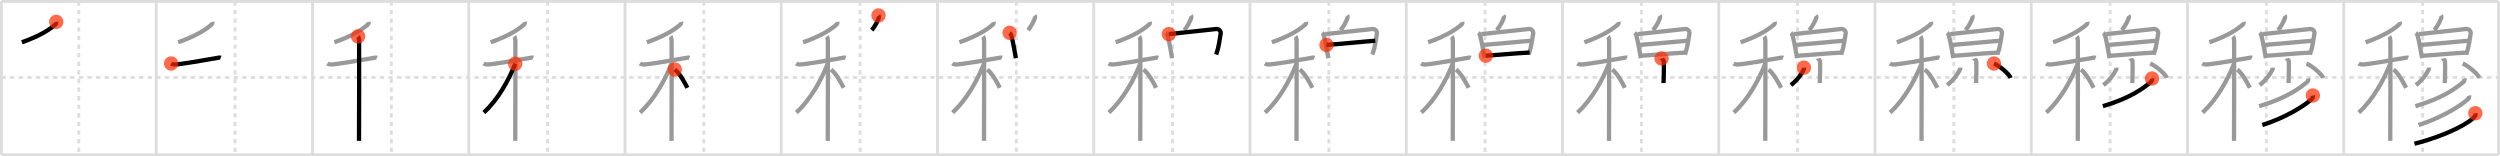 <svg width="1744px" height="109px" viewBox="0 0 1744 109" xmlns="http://www.w3.org/2000/svg" xmlns:xlink="http://www.w3.org/1999/xlink" xml:space="preserve" version="1.1"  baseProfile="full">
<line x1="1" y1="1" x2="1743" y2="1" style="stroke:#ddd;stroke-width:2" />
<line x1="1" y1="1" x2="1" y2="108" style="stroke:#ddd;stroke-width:2" />
<line x1="1" y1="108" x2="1743" y2="108" style="stroke:#ddd;stroke-width:2" />
<line x1="1743" y1="1" x2="1743" y2="108" style="stroke:#ddd;stroke-width:2" />
<line x1="109" y1="1" x2="109" y2="108" style="stroke:#ddd;stroke-width:2" />
<line x1="218" y1="1" x2="218" y2="108" style="stroke:#ddd;stroke-width:2" />
<line x1="327" y1="1" x2="327" y2="108" style="stroke:#ddd;stroke-width:2" />
<line x1="436" y1="1" x2="436" y2="108" style="stroke:#ddd;stroke-width:2" />
<line x1="545" y1="1" x2="545" y2="108" style="stroke:#ddd;stroke-width:2" />
<line x1="654" y1="1" x2="654" y2="108" style="stroke:#ddd;stroke-width:2" />
<line x1="763" y1="1" x2="763" y2="108" style="stroke:#ddd;stroke-width:2" />
<line x1="872" y1="1" x2="872" y2="108" style="stroke:#ddd;stroke-width:2" />
<line x1="981" y1="1" x2="981" y2="108" style="stroke:#ddd;stroke-width:2" />
<line x1="1090" y1="1" x2="1090" y2="108" style="stroke:#ddd;stroke-width:2" />
<line x1="1199" y1="1" x2="1199" y2="108" style="stroke:#ddd;stroke-width:2" />
<line x1="1308" y1="1" x2="1308" y2="108" style="stroke:#ddd;stroke-width:2" />
<line x1="1417" y1="1" x2="1417" y2="108" style="stroke:#ddd;stroke-width:2" />
<line x1="1526" y1="1" x2="1526" y2="108" style="stroke:#ddd;stroke-width:2" />
<line x1="1635" y1="1" x2="1635" y2="108" style="stroke:#ddd;stroke-width:2" />
<line x1="1" y1="54" x2="1743" y2="54" style="stroke:#ddd;stroke-width:2;stroke-dasharray:3 3" />
<line x1="55" y1="1" x2="55" y2="108" style="stroke:#ddd;stroke-width:2;stroke-dasharray:3 3" />
<line x1="164" y1="1" x2="164" y2="108" style="stroke:#ddd;stroke-width:2;stroke-dasharray:3 3" />
<line x1="273" y1="1" x2="273" y2="108" style="stroke:#ddd;stroke-width:2;stroke-dasharray:3 3" />
<line x1="382" y1="1" x2="382" y2="108" style="stroke:#ddd;stroke-width:2;stroke-dasharray:3 3" />
<line x1="491" y1="1" x2="491" y2="108" style="stroke:#ddd;stroke-width:2;stroke-dasharray:3 3" />
<line x1="600" y1="1" x2="600" y2="108" style="stroke:#ddd;stroke-width:2;stroke-dasharray:3 3" />
<line x1="709" y1="1" x2="709" y2="108" style="stroke:#ddd;stroke-width:2;stroke-dasharray:3 3" />
<line x1="818" y1="1" x2="818" y2="108" style="stroke:#ddd;stroke-width:2;stroke-dasharray:3 3" />
<line x1="927" y1="1" x2="927" y2="108" style="stroke:#ddd;stroke-width:2;stroke-dasharray:3 3" />
<line x1="1036" y1="1" x2="1036" y2="108" style="stroke:#ddd;stroke-width:2;stroke-dasharray:3 3" />
<line x1="1145" y1="1" x2="1145" y2="108" style="stroke:#ddd;stroke-width:2;stroke-dasharray:3 3" />
<line x1="1254" y1="1" x2="1254" y2="108" style="stroke:#ddd;stroke-width:2;stroke-dasharray:3 3" />
<line x1="1363" y1="1" x2="1363" y2="108" style="stroke:#ddd;stroke-width:2;stroke-dasharray:3 3" />
<line x1="1472" y1="1" x2="1472" y2="108" style="stroke:#ddd;stroke-width:2;stroke-dasharray:3 3" />
<line x1="1581" y1="1" x2="1581" y2="108" style="stroke:#ddd;stroke-width:2;stroke-dasharray:3 3" />
<line x1="1690" y1="1" x2="1690" y2="108" style="stroke:#ddd;stroke-width:2;stroke-dasharray:3 3" />
<path d="M39.25,15.25c0.07,0.34-0.22,1.48-0.64,1.85c-3.61,3.15-9.86,7.65-23.36,12.4" style="fill:none;stroke:black;stroke-width:3" />
<circle cx="39.25" cy="15.25" r="5" stroke-width="0" fill="#FF2A00" opacity="0.7" />
<path d="M148.25,15.25c0.07,0.34-0.22,1.48-0.64,1.85c-3.61,3.15-9.86,7.65-23.36,12.4" style="fill:none;stroke:#999;stroke-width:3" />
<path d="M119.37,44.29c0.36,0.24,1.31,0.62,2.26,0.7c2.62,0.23,24.03-3.51,30.57-4.69c0.95-0.17,1.19-0.23,1.78,0" style="fill:none;stroke:black;stroke-width:3" />
<circle cx="119.37" cy="44.29" r="5" stroke-width="0" fill="#FF2A00" opacity="0.7" />
<path d="M257.25,15.25c0.07,0.34-0.22,1.48-0.64,1.85c-3.61,3.15-9.86,7.65-23.36,12.4" style="fill:none;stroke:#999;stroke-width:3" />
<path d="M228.37,44.29c0.36,0.24,1.31,0.62,2.26,0.7c2.62,0.23,24.03-3.51,30.57-4.69c0.95-0.17,1.19-0.23,1.78,0" style="fill:none;stroke:#999;stroke-width:3" />
<path d="M249.8,25.41c0.4,0.45,0.64,2.04,0.72,2.95c0.08,0.91,0,64.24-0.08,69.9" style="fill:none;stroke:black;stroke-width:3" />
<circle cx="249.8" cy="25.41" r="5" stroke-width="0" fill="#FF2A00" opacity="0.7" />
<path d="M366.25,15.25c0.07,0.34-0.22,1.48-0.64,1.85c-3.61,3.15-9.86,7.65-23.36,12.4" style="fill:none;stroke:#999;stroke-width:3" />
<path d="M337.37,44.29c0.36,0.24,1.31,0.62,2.26,0.7c2.62,0.23,24.03-3.51,30.57-4.69c0.95-0.17,1.19-0.23,1.78,0" style="fill:none;stroke:#999;stroke-width:3" />
<path d="M358.8,25.41c0.4,0.45,0.64,2.04,0.72,2.95c0.08,0.91,0,64.24-0.08,69.9" style="fill:none;stroke:#999;stroke-width:3" />
<path d="M359.43,44.47C354.99,55.62,347.57,69.38,337.5,78.5" style="fill:none;stroke:black;stroke-width:3" />
<circle cx="359.43" cy="44.47" r="5" stroke-width="0" fill="#FF2A00" opacity="0.7" />
<path d="M475.25,15.25c0.07,0.34-0.22,1.48-0.64,1.85c-3.61,3.15-9.86,7.65-23.36,12.4" style="fill:none;stroke:#999;stroke-width:3" />
<path d="M446.37,44.29c0.36,0.24,1.31,0.62,2.26,0.7c2.62,0.23,24.03-3.51,30.57-4.69c0.95-0.17,1.19-0.23,1.78,0" style="fill:none;stroke:#999;stroke-width:3" />
<path d="M467.8,25.41c0.4,0.45,0.64,2.04,0.72,2.95c0.08,0.91,0,64.24-0.08,69.9" style="fill:none;stroke:#999;stroke-width:3" />
<path d="M468.43,44.47C463.99,55.62,456.57,69.38,446.5,78.5" style="fill:none;stroke:#999;stroke-width:3" />
<path d="M470.75,48.5c3.67,2.98,6.77,8.92,8.75,12.75" style="fill:none;stroke:black;stroke-width:3" />
<circle cx="470.75" cy="48.5" r="5" stroke-width="0" fill="#FF2A00" opacity="0.7" />
<path d="M584.25,15.25c0.07,0.34-0.22,1.48-0.64,1.85c-3.61,3.15-9.86,7.65-23.36,12.4" style="fill:none;stroke:#999;stroke-width:3" />
<path d="M555.37,44.29c0.36,0.24,1.31,0.62,2.26,0.7c2.62,0.23,24.03-3.51,30.57-4.69c0.95-0.17,1.19-0.23,1.78,0" style="fill:none;stroke:#999;stroke-width:3" />
<path d="M576.8,25.41c0.4,0.45,0.64,2.04,0.72,2.95c0.08,0.91,0,64.24-0.08,69.9" style="fill:none;stroke:#999;stroke-width:3" />
<path d="M577.43,44.47C572.99,55.62,565.57,69.38,555.5,78.5" style="fill:none;stroke:#999;stroke-width:3" />
<path d="M579.75,48.5c3.67,2.98,6.77,8.92,8.75,12.75" style="fill:none;stroke:#999;stroke-width:3" />
<path d="M612.84,10.77c0.23,0.34,0.29,0.78,0.25,1.1c-0.22,1.88-2.65,6.51-4.93,9.18" style="fill:none;stroke:black;stroke-width:3" />
<circle cx="612.84" cy="10.77" r="5" stroke-width="0" fill="#FF2A00" opacity="0.7" />
<path d="M693.25,15.25c0.07,0.34-0.22,1.48-0.64,1.85c-3.61,3.15-9.86,7.65-23.36,12.4" style="fill:none;stroke:#999;stroke-width:3" />
<path d="M664.37,44.29c0.36,0.24,1.31,0.62,2.26,0.7c2.62,0.23,24.03-3.51,30.57-4.69c0.95-0.17,1.19-0.23,1.78,0" style="fill:none;stroke:#999;stroke-width:3" />
<path d="M685.8,25.41c0.4,0.45,0.64,2.04,0.72,2.95c0.08,0.91,0,64.24-0.08,69.9" style="fill:none;stroke:#999;stroke-width:3" />
<path d="M686.43,44.47C681.99,55.62,674.57,69.38,664.5,78.5" style="fill:none;stroke:#999;stroke-width:3" />
<path d="M688.75,48.5c3.67,2.98,6.77,8.92,8.75,12.75" style="fill:none;stroke:#999;stroke-width:3" />
<path d="M721.84,10.77c0.23,0.34,0.29,0.78,0.25,1.1c-0.22,1.88-2.65,6.51-4.93,9.18" style="fill:none;stroke:#999;stroke-width:3" />
<path d="M704.31,22.9c0.56,0.42,1.14,1.52,1.29,2.11c1.15,4.49,2.85,14.15,3.05,15.6" style="fill:none;stroke:black;stroke-width:3" />
<circle cx="704.31" cy="22.9" r="5" stroke-width="0" fill="#FF2A00" opacity="0.7" />
<path d="M802.25,15.25c0.07,0.34-0.22,1.48-0.64,1.85c-3.61,3.15-9.86,7.65-23.36,12.4" style="fill:none;stroke:#999;stroke-width:3" />
<path d="M773.37,44.29c0.36,0.24,1.31,0.62,2.26,0.7c2.62,0.23,24.03-3.51,30.57-4.69c0.95-0.17,1.19-0.23,1.78,0" style="fill:none;stroke:#999;stroke-width:3" />
<path d="M794.8,25.41c0.4,0.45,0.64,2.04,0.72,2.95c0.08,0.91,0,64.24-0.08,69.9" style="fill:none;stroke:#999;stroke-width:3" />
<path d="M795.43,44.47C790.99,55.62,783.57,69.38,773.5,78.5" style="fill:none;stroke:#999;stroke-width:3" />
<path d="M797.75,48.5c3.67,2.98,6.77,8.92,8.75,12.75" style="fill:none;stroke:#999;stroke-width:3" />
<path d="M830.84,10.77c0.23,0.34,0.29,0.78,0.25,1.1c-0.22,1.88-2.65,6.51-4.93,9.18" style="fill:none;stroke:#999;stroke-width:3" />
<path d="M813.31,22.9c0.56,0.42,1.14,1.52,1.29,2.11c1.15,4.49,2.85,14.15,3.05,15.6" style="fill:none;stroke:#999;stroke-width:3" />
<path d="M815.39,23.79c3.01-0.24,30.19-3.31,32.94-3.55c2.29-0.2,3.5,1.69,3.2,3.28c-0.86,4.56-1.03,8.48-3.12,14.54" style="fill:none;stroke:black;stroke-width:3" />
<circle cx="815.39" cy="23.79" r="5" stroke-width="0" fill="#FF2A00" opacity="0.7" />
<path d="M911.25,15.25c0.07,0.34-0.22,1.48-0.64,1.85c-3.61,3.15-9.86,7.65-23.36,12.4" style="fill:none;stroke:#999;stroke-width:3" />
<path d="M882.37,44.29c0.36,0.24,1.31,0.62,2.26,0.7c2.62,0.23,24.03-3.51,30.57-4.69c0.95-0.17,1.19-0.23,1.78,0" style="fill:none;stroke:#999;stroke-width:3" />
<path d="M903.8,25.41c0.4,0.45,0.64,2.04,0.72,2.95c0.08,0.91,0,64.24-0.08,69.9" style="fill:none;stroke:#999;stroke-width:3" />
<path d="M904.43,44.47C899.99,55.62,892.57,69.38,882.5,78.5" style="fill:none;stroke:#999;stroke-width:3" />
<path d="M906.75,48.5c3.67,2.98,6.77,8.92,8.75,12.75" style="fill:none;stroke:#999;stroke-width:3" />
<path d="M939.84,10.77c0.23,0.34,0.29,0.78,0.25,1.1c-0.22,1.88-2.65,6.51-4.93,9.18" style="fill:none;stroke:#999;stroke-width:3" />
<path d="M922.31,22.9c0.56,0.42,1.14,1.52,1.29,2.11c1.15,4.49,2.85,14.15,3.05,15.6" style="fill:none;stroke:#999;stroke-width:3" />
<path d="M924.39,23.79c3.01-0.24,30.19-3.31,32.94-3.55c2.29-0.2,3.5,1.69,3.2,3.28c-0.86,4.56-1.03,8.48-3.12,14.54" style="fill:none;stroke:#999;stroke-width:3" />
<path d="M925.35,31.38c4.08-0.22,29.41-2.7,34.03-2.95" style="fill:none;stroke:black;stroke-width:3" />
<circle cx="925.35" cy="31.38" r="5" stroke-width="0" fill="#FF2A00" opacity="0.7" />
<path d="M1020.25,15.25c0.07,0.34-0.22,1.48-0.64,1.85c-3.61,3.15-9.86,7.65-23.36,12.4" style="fill:none;stroke:#999;stroke-width:3" />
<path d="M991.37,44.29c0.36,0.24,1.31,0.62,2.26,0.7c2.62,0.23,24.03-3.51,30.57-4.69c0.95-0.17,1.19-0.23,1.78,0" style="fill:none;stroke:#999;stroke-width:3" />
<path d="M1012.8,25.41c0.4,0.45,0.64,2.04,0.72,2.95c0.08,0.91,0,64.24-0.08,69.9" style="fill:none;stroke:#999;stroke-width:3" />
<path d="M1013.43,44.47C1008.99,55.62,1001.57,69.38,991.5,78.5" style="fill:none;stroke:#999;stroke-width:3" />
<path d="M1015.75,48.5c3.67,2.98,6.77,8.92,8.75,12.75" style="fill:none;stroke:#999;stroke-width:3" />
<path d="M1048.84,10.77c0.23,0.34,0.29,0.78,0.25,1.1c-0.22,1.88-2.65,6.51-4.93,9.18" style="fill:none;stroke:#999;stroke-width:3" />
<path d="M1031.31,22.9c0.56,0.42,1.14,1.52,1.29,2.11c1.15,4.49,2.85,14.15,3.05,15.6" style="fill:none;stroke:#999;stroke-width:3" />
<path d="M1033.39,23.79c3.01-0.24,30.19-3.31,32.94-3.55c2.29-0.2,3.5,1.69,3.2,3.28c-0.86,4.56-1.03,8.48-3.12,14.54" style="fill:none;stroke:#999;stroke-width:3" />
<path d="M1034.35,31.38c4.08-0.22,29.41-2.7,34.03-2.95" style="fill:none;stroke:#999;stroke-width:3" />
<path d="M1036.49,38.86c9.48-0.57,21.06-1.8,30.58-2.18" style="fill:none;stroke:black;stroke-width:3" />
<circle cx="1036.49" cy="38.86" r="5" stroke-width="0" fill="#FF2A00" opacity="0.7" />
<path d="M1129.25,15.25c0.07,0.34-0.22,1.48-0.64,1.85c-3.61,3.15-9.86,7.65-23.36,12.4" style="fill:none;stroke:#999;stroke-width:3" />
<path d="M1100.37,44.29c0.36,0.24,1.31,0.62,2.26,0.7c2.62,0.23,24.03-3.51,30.57-4.69c0.95-0.17,1.19-0.23,1.78,0" style="fill:none;stroke:#999;stroke-width:3" />
<path d="M1121.8,25.41c0.4,0.45,0.64,2.04,0.72,2.95c0.08,0.91,0,64.24-0.08,69.9" style="fill:none;stroke:#999;stroke-width:3" />
<path d="M1122.43,44.47C1117.99,55.62,1110.57,69.38,1100.5,78.5" style="fill:none;stroke:#999;stroke-width:3" />
<path d="M1124.75,48.5c3.67,2.98,6.77,8.92,8.75,12.75" style="fill:none;stroke:#999;stroke-width:3" />
<path d="M1157.84,10.77c0.23,0.34,0.29,0.78,0.25,1.1c-0.22,1.88-2.65,6.51-4.93,9.18" style="fill:none;stroke:#999;stroke-width:3" />
<path d="M1140.31,22.9c0.56,0.42,1.14,1.52,1.29,2.11c1.15,4.49,2.85,14.15,3.05,15.6" style="fill:none;stroke:#999;stroke-width:3" />
<path d="M1142.39,23.79c3.01-0.24,30.19-3.31,32.94-3.55c2.29-0.2,3.5,1.69,3.2,3.28c-0.86,4.56-1.03,8.48-3.12,14.54" style="fill:none;stroke:#999;stroke-width:3" />
<path d="M1143.35,31.38c4.08-0.22,29.41-2.7,34.03-2.95" style="fill:none;stroke:#999;stroke-width:3" />
<path d="M1145.49,38.86c9.48-0.57,21.06-1.8,30.58-2.18" style="fill:none;stroke:#999;stroke-width:3" />
<path d="M1159.13,40.78c0.05,0.18,1.48,0.94,1.52,2.09c0.23,5.52-0.15,13.21-0.15,15.08" style="fill:none;stroke:black;stroke-width:3" />
<circle cx="1159.13" cy="40.78" r="5" stroke-width="0" fill="#FF2A00" opacity="0.7" />
<path d="M1238.25,15.25c0.07,0.34-0.22,1.48-0.64,1.85c-3.61,3.15-9.86,7.65-23.36,12.4" style="fill:none;stroke:#999;stroke-width:3" />
<path d="M1209.37,44.29c0.36,0.24,1.31,0.62,2.26,0.7c2.62,0.23,24.03-3.51,30.57-4.69c0.95-0.17,1.19-0.23,1.78,0" style="fill:none;stroke:#999;stroke-width:3" />
<path d="M1230.8,25.41c0.4,0.45,0.64,2.04,0.72,2.95c0.08,0.91,0,64.24-0.08,69.9" style="fill:none;stroke:#999;stroke-width:3" />
<path d="M1231.43,44.47C1226.99,55.62,1219.57,69.38,1209.5,78.5" style="fill:none;stroke:#999;stroke-width:3" />
<path d="M1233.75,48.5c3.67,2.98,6.77,8.92,8.75,12.75" style="fill:none;stroke:#999;stroke-width:3" />
<path d="M1266.84,10.77c0.23,0.34,0.29,0.78,0.25,1.1c-0.22,1.88-2.65,6.51-4.93,9.18" style="fill:none;stroke:#999;stroke-width:3" />
<path d="M1249.31,22.9c0.56,0.42,1.14,1.52,1.29,2.11c1.15,4.49,2.85,14.15,3.05,15.6" style="fill:none;stroke:#999;stroke-width:3" />
<path d="M1251.39,23.79c3.01-0.24,30.19-3.31,32.94-3.55c2.29-0.2,3.5,1.69,3.2,3.28c-0.86,4.56-1.03,8.48-3.12,14.54" style="fill:none;stroke:#999;stroke-width:3" />
<path d="M1252.35,31.38c4.08-0.22,29.41-2.7,34.03-2.95" style="fill:none;stroke:#999;stroke-width:3" />
<path d="M1254.49,38.86c9.48-0.57,21.06-1.8,30.58-2.18" style="fill:none;stroke:#999;stroke-width:3" />
<path d="M1268.13,40.78c0.05,0.18,1.48,0.94,1.52,2.09c0.23,5.52-0.15,13.21-0.15,15.08" style="fill:none;stroke:#999;stroke-width:3" />
<path d="M1258.41,47.18c0.02,0.29,0.13,0.8-0.05,1.15c-1.22,2.37-3.74,6.94-9.02,11.02" style="fill:none;stroke:black;stroke-width:3" />
<circle cx="1258.41" cy="47.18" r="5" stroke-width="0" fill="#FF2A00" opacity="0.7" />
<path d="M1347.25,15.25c0.07,0.34-0.22,1.48-0.64,1.85c-3.61,3.15-9.86,7.65-23.36,12.4" style="fill:none;stroke:#999;stroke-width:3" />
<path d="M1318.37,44.29c0.36,0.24,1.31,0.62,2.26,0.7c2.62,0.23,24.03-3.51,30.57-4.69c0.95-0.17,1.19-0.23,1.78,0" style="fill:none;stroke:#999;stroke-width:3" />
<path d="M1339.8,25.41c0.4,0.45,0.64,2.04,0.72,2.95c0.08,0.91,0,64.24-0.08,69.9" style="fill:none;stroke:#999;stroke-width:3" />
<path d="M1340.43,44.47C1335.99,55.62,1328.57,69.38,1318.5,78.5" style="fill:none;stroke:#999;stroke-width:3" />
<path d="M1342.75,48.5c3.67,2.98,6.77,8.92,8.75,12.75" style="fill:none;stroke:#999;stroke-width:3" />
<path d="M1375.84,10.77c0.23,0.34,0.29,0.78,0.25,1.1c-0.22,1.88-2.65,6.51-4.93,9.18" style="fill:none;stroke:#999;stroke-width:3" />
<path d="M1358.31,22.9c0.56,0.42,1.14,1.52,1.29,2.11c1.15,4.49,2.85,14.15,3.05,15.6" style="fill:none;stroke:#999;stroke-width:3" />
<path d="M1360.39,23.79c3.01-0.24,30.19-3.31,32.94-3.55c2.29-0.2,3.5,1.69,3.2,3.28c-0.86,4.56-1.03,8.48-3.12,14.54" style="fill:none;stroke:#999;stroke-width:3" />
<path d="M1361.35,31.38c4.08-0.22,29.41-2.7,34.03-2.95" style="fill:none;stroke:#999;stroke-width:3" />
<path d="M1363.49,38.86c9.48-0.57,21.06-1.8,30.58-2.18" style="fill:none;stroke:#999;stroke-width:3" />
<path d="M1377.13,40.78c0.05,0.18,1.48,0.94,1.52,2.09c0.23,5.52-0.15,13.21-0.15,15.08" style="fill:none;stroke:#999;stroke-width:3" />
<path d="M1367.41,47.18c0.02,0.29,0.13,0.8-0.05,1.15c-1.22,2.37-3.74,6.94-9.02,11.02" style="fill:none;stroke:#999;stroke-width:3" />
<path d="M1390.99,44.31c4.11,1.78,10.62,7.31,11.65,10.07" style="fill:none;stroke:black;stroke-width:3" />
<circle cx="1390.99" cy="44.31" r="5" stroke-width="0" fill="#FF2A00" opacity="0.7" />
<path d="M1456.25,15.25c0.07,0.34-0.22,1.48-0.64,1.85c-3.61,3.15-9.86,7.65-23.36,12.4" style="fill:none;stroke:#999;stroke-width:3" />
<path d="M1427.37,44.29c0.36,0.24,1.31,0.62,2.26,0.7c2.62,0.23,24.03-3.51,30.57-4.69c0.95-0.17,1.19-0.23,1.78,0" style="fill:none;stroke:#999;stroke-width:3" />
<path d="M1448.8,25.41c0.4,0.45,0.64,2.04,0.72,2.95c0.08,0.91,0,64.24-0.08,69.9" style="fill:none;stroke:#999;stroke-width:3" />
<path d="M1449.43,44.47C1444.99,55.62,1437.57,69.38,1427.5,78.5" style="fill:none;stroke:#999;stroke-width:3" />
<path d="M1451.75,48.5c3.67,2.98,6.77,8.92,8.75,12.75" style="fill:none;stroke:#999;stroke-width:3" />
<path d="M1484.84,10.77c0.23,0.34,0.29,0.78,0.25,1.1c-0.22,1.88-2.65,6.51-4.93,9.18" style="fill:none;stroke:#999;stroke-width:3" />
<path d="M1467.31,22.9c0.56,0.42,1.14,1.52,1.29,2.11c1.15,4.49,2.85,14.15,3.05,15.6" style="fill:none;stroke:#999;stroke-width:3" />
<path d="M1469.39,23.79c3.01-0.24,30.19-3.31,32.94-3.55c2.29-0.2,3.5,1.69,3.2,3.28c-0.86,4.56-1.03,8.48-3.12,14.54" style="fill:none;stroke:#999;stroke-width:3" />
<path d="M1470.35,31.38c4.08-0.22,29.41-2.7,34.03-2.95" style="fill:none;stroke:#999;stroke-width:3" />
<path d="M1472.49,38.86c9.48-0.57,21.06-1.8,30.58-2.18" style="fill:none;stroke:#999;stroke-width:3" />
<path d="M1486.13,40.78c0.05,0.18,1.48,0.94,1.52,2.09c0.23,5.52-0.15,13.21-0.15,15.08" style="fill:none;stroke:#999;stroke-width:3" />
<path d="M1476.41,47.18c0.02,0.29,0.13,0.8-0.05,1.15c-1.22,2.37-3.74,6.94-9.02,11.02" style="fill:none;stroke:#999;stroke-width:3" />
<path d="M1499.99,44.31c4.11,1.78,10.62,7.31,11.65,10.07" style="fill:none;stroke:#999;stroke-width:3" />
<path d="M1501.25,54.75c0.1,0.47-0.05,1.87-0.7,2.39c-5.06,4.11-13.81,11.11-33.58,16.91" style="fill:none;stroke:black;stroke-width:3" />
<circle cx="1501.25" cy="54.75" r="5" stroke-width="0" fill="#FF2A00" opacity="0.7" />
<path d="M1565.25,15.25c0.07,0.34-0.22,1.48-0.64,1.85c-3.61,3.15-9.86,7.65-23.36,12.4" style="fill:none;stroke:#999;stroke-width:3" />
<path d="M1536.37,44.29c0.36,0.24,1.31,0.62,2.26,0.7c2.62,0.23,24.03-3.51,30.57-4.69c0.95-0.17,1.19-0.23,1.78,0" style="fill:none;stroke:#999;stroke-width:3" />
<path d="M1557.8,25.41c0.4,0.45,0.64,2.04,0.72,2.95c0.08,0.91,0,64.24-0.08,69.9" style="fill:none;stroke:#999;stroke-width:3" />
<path d="M1558.43,44.47C1553.99,55.62,1546.57,69.38,1536.5,78.5" style="fill:none;stroke:#999;stroke-width:3" />
<path d="M1560.75,48.5c3.67,2.98,6.77,8.92,8.75,12.75" style="fill:none;stroke:#999;stroke-width:3" />
<path d="M1593.84,10.77c0.23,0.34,0.29,0.78,0.25,1.1c-0.22,1.88-2.65,6.51-4.93,9.18" style="fill:none;stroke:#999;stroke-width:3" />
<path d="M1576.31,22.9c0.56,0.42,1.14,1.52,1.29,2.11c1.15,4.49,2.85,14.15,3.05,15.6" style="fill:none;stroke:#999;stroke-width:3" />
<path d="M1578.39,23.79c3.01-0.24,30.19-3.31,32.94-3.55c2.29-0.2,3.5,1.69,3.2,3.28c-0.86,4.56-1.03,8.48-3.12,14.54" style="fill:none;stroke:#999;stroke-width:3" />
<path d="M1579.35,31.38c4.08-0.22,29.41-2.7,34.03-2.95" style="fill:none;stroke:#999;stroke-width:3" />
<path d="M1581.49,38.86c9.48-0.57,21.06-1.8,30.58-2.18" style="fill:none;stroke:#999;stroke-width:3" />
<path d="M1595.13,40.78c0.05,0.18,1.48,0.94,1.52,2.09c0.23,5.52-0.15,13.21-0.15,15.08" style="fill:none;stroke:#999;stroke-width:3" />
<path d="M1585.41,47.18c0.02,0.29,0.13,0.8-0.05,1.15c-1.22,2.37-3.74,6.94-9.02,11.02" style="fill:none;stroke:#999;stroke-width:3" />
<path d="M1608.99,44.31c4.11,1.78,10.62,7.31,11.65,10.07" style="fill:none;stroke:#999;stroke-width:3" />
<path d="M1610.25,54.75c0.1,0.47-0.05,1.87-0.7,2.39c-5.06,4.11-13.81,11.11-33.58,16.91" style="fill:none;stroke:#999;stroke-width:3" />
<path d="M1613.46,66.61c0.12,0.49-0.08,1.83-0.73,2.45C1608.25,73.32,1594.75,82,1578.19,87.21" style="fill:none;stroke:black;stroke-width:3" />
<circle cx="1613.46" cy="66.61" r="5" stroke-width="0" fill="#FF2A00" opacity="0.7" />
<path d="M1674.25,15.25c0.07,0.34-0.22,1.48-0.64,1.85c-3.61,3.15-9.86,7.65-23.36,12.4" style="fill:none;stroke:#999;stroke-width:3" />
<path d="M1645.37,44.29c0.36,0.24,1.31,0.62,2.26,0.7c2.62,0.23,24.03-3.51,30.57-4.69c0.95-0.17,1.19-0.23,1.78,0" style="fill:none;stroke:#999;stroke-width:3" />
<path d="M1666.8,25.41c0.4,0.45,0.64,2.04,0.72,2.95c0.08,0.91,0,64.24-0.08,69.9" style="fill:none;stroke:#999;stroke-width:3" />
<path d="M1667.43,44.47C1662.99,55.62,1655.57,69.38,1645.5,78.5" style="fill:none;stroke:#999;stroke-width:3" />
<path d="M1669.75,48.5c3.67,2.98,6.77,8.92,8.75,12.75" style="fill:none;stroke:#999;stroke-width:3" />
<path d="M1702.84,10.77c0.23,0.34,0.29,0.78,0.25,1.1c-0.22,1.88-2.65,6.51-4.93,9.18" style="fill:none;stroke:#999;stroke-width:3" />
<path d="M1685.31,22.9c0.56,0.42,1.14,1.52,1.29,2.11c1.15,4.49,2.85,14.15,3.05,15.6" style="fill:none;stroke:#999;stroke-width:3" />
<path d="M1687.39,23.79c3.01-0.24,30.19-3.31,32.94-3.55c2.29-0.2,3.5,1.69,3.2,3.28c-0.86,4.56-1.03,8.48-3.12,14.54" style="fill:none;stroke:#999;stroke-width:3" />
<path d="M1688.35,31.38c4.08-0.22,29.41-2.7,34.03-2.95" style="fill:none;stroke:#999;stroke-width:3" />
<path d="M1690.49,38.86c9.48-0.57,21.06-1.8,30.58-2.18" style="fill:none;stroke:#999;stroke-width:3" />
<path d="M1704.13,40.78c0.05,0.18,1.48,0.94,1.52,2.09c0.23,5.52-0.15,13.21-0.15,15.08" style="fill:none;stroke:#999;stroke-width:3" />
<path d="M1694.41,47.18c0.02,0.29,0.13,0.8-0.05,1.15c-1.22,2.37-3.74,6.94-9.02,11.02" style="fill:none;stroke:#999;stroke-width:3" />
<path d="M1717.99,44.31c4.11,1.78,10.62,7.31,11.65,10.07" style="fill:none;stroke:#999;stroke-width:3" />
<path d="M1719.25,54.75c0.1,0.47-0.05,1.87-0.7,2.39c-5.06,4.11-13.81,11.11-33.58,16.91" style="fill:none;stroke:#999;stroke-width:3" />
<path d="M1722.46,66.61c0.12,0.49-0.08,1.83-0.73,2.45C1717.25,73.32,1703.75,82,1687.19,87.21" style="fill:none;stroke:#999;stroke-width:3" />
<path d="M1726.78,79c0.12,0.5,0.25,1.29-0.23,2.02c-2.89,4.24-19.5,13.54-42.23,19.24" style="fill:none;stroke:black;stroke-width:3" />
<circle cx="1726.78" cy="79.0" r="5" stroke-width="0" fill="#FF2A00" opacity="0.7" />
</svg>